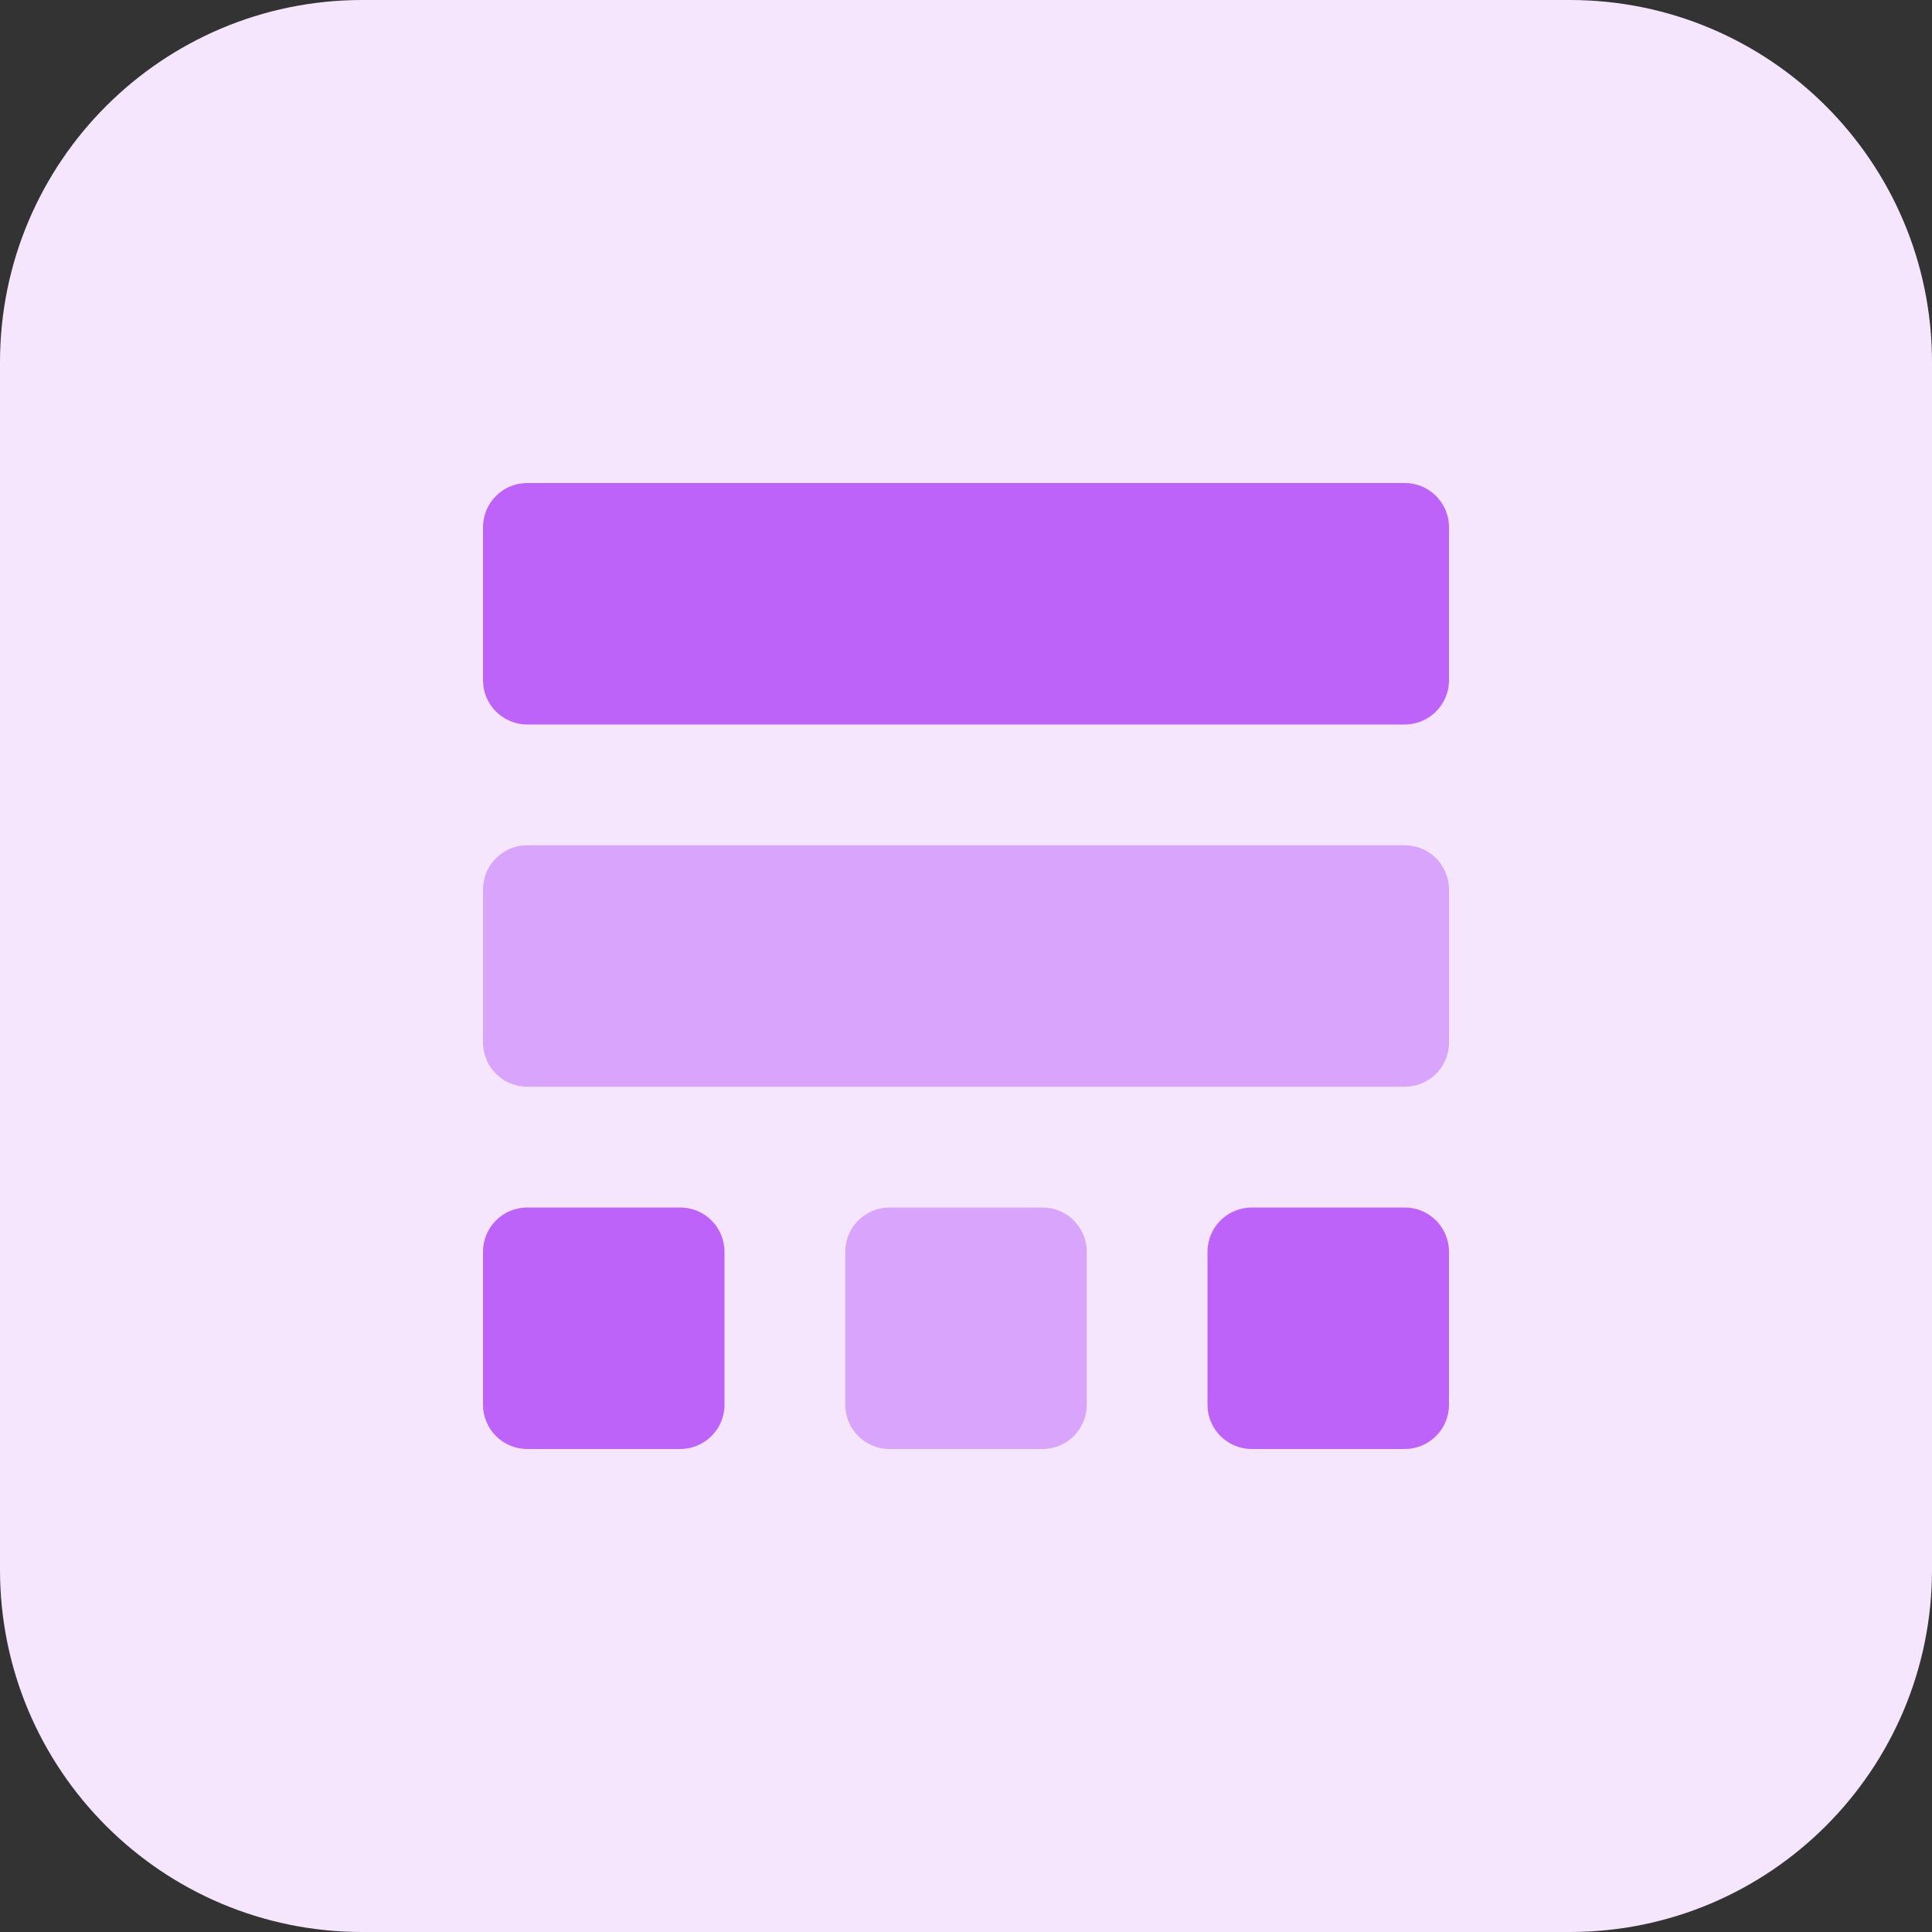 <svg enable-background="new 0 0 32 32" height="512" viewBox="0 0 32 32" width="512" xmlns="http://www.w3.org/2000/svg"><rect x="0" y="0" width="32" height="32" fill="#333333" stroke="none"/><g id="BG"><path d="m26 32h-20c-3.314 0-6-2.686-6-6v-20c0-3.314 2.686-6 6-6h20c3.314 0 6 2.686 6 6v20c0 3.314-2.686 6-6 6z" fill="#f5e6fe"/></g><g id="Layer_3"><path d="m8.733 24h2.533c.406 0 .734-.328.734-.733v-2.533c0-.406-.328-.734-.733-.734h-2.534c-.405 0-.733.328-.733.733v2.533c0 .406.328.734.733.734z" fill="#be63f9"/><path d="m17.267 24c.405 0 .733-.328.733-.733v-2.533c0-.406-.328-.734-.733-.734h-2.533c-.406 0-.734.328-.734.733v2.533c0 .406.328.734.733.734z" fill="#d9a4fc"/><path d="m23.267 20h-2.533c-.406 0-.734.328-.734.733v2.533c0 .406.328.734.733.734h2.533c.406 0 .734-.328.734-.733v-2.533c0-.406-.328-.734-.733-.734z" fill="#be63f9"/><path d="m23.267 8h-14.534c-.405 0-.733.328-.733.733v2.533c0 .406.328.734.733.734h14.533c.406 0 .734-.328.734-.733v-2.534c0-.405-.328-.733-.733-.733z" fill="#be63f9"/><path d="m23.267 14h-14.534c-.405 0-.733.328-.733.733v2.533c0 .406.328.734.733.734h14.533c.406 0 .734-.328.734-.733v-2.533c0-.406-.328-.734-.733-.734z" fill="#d9a4fc"/></g></svg>